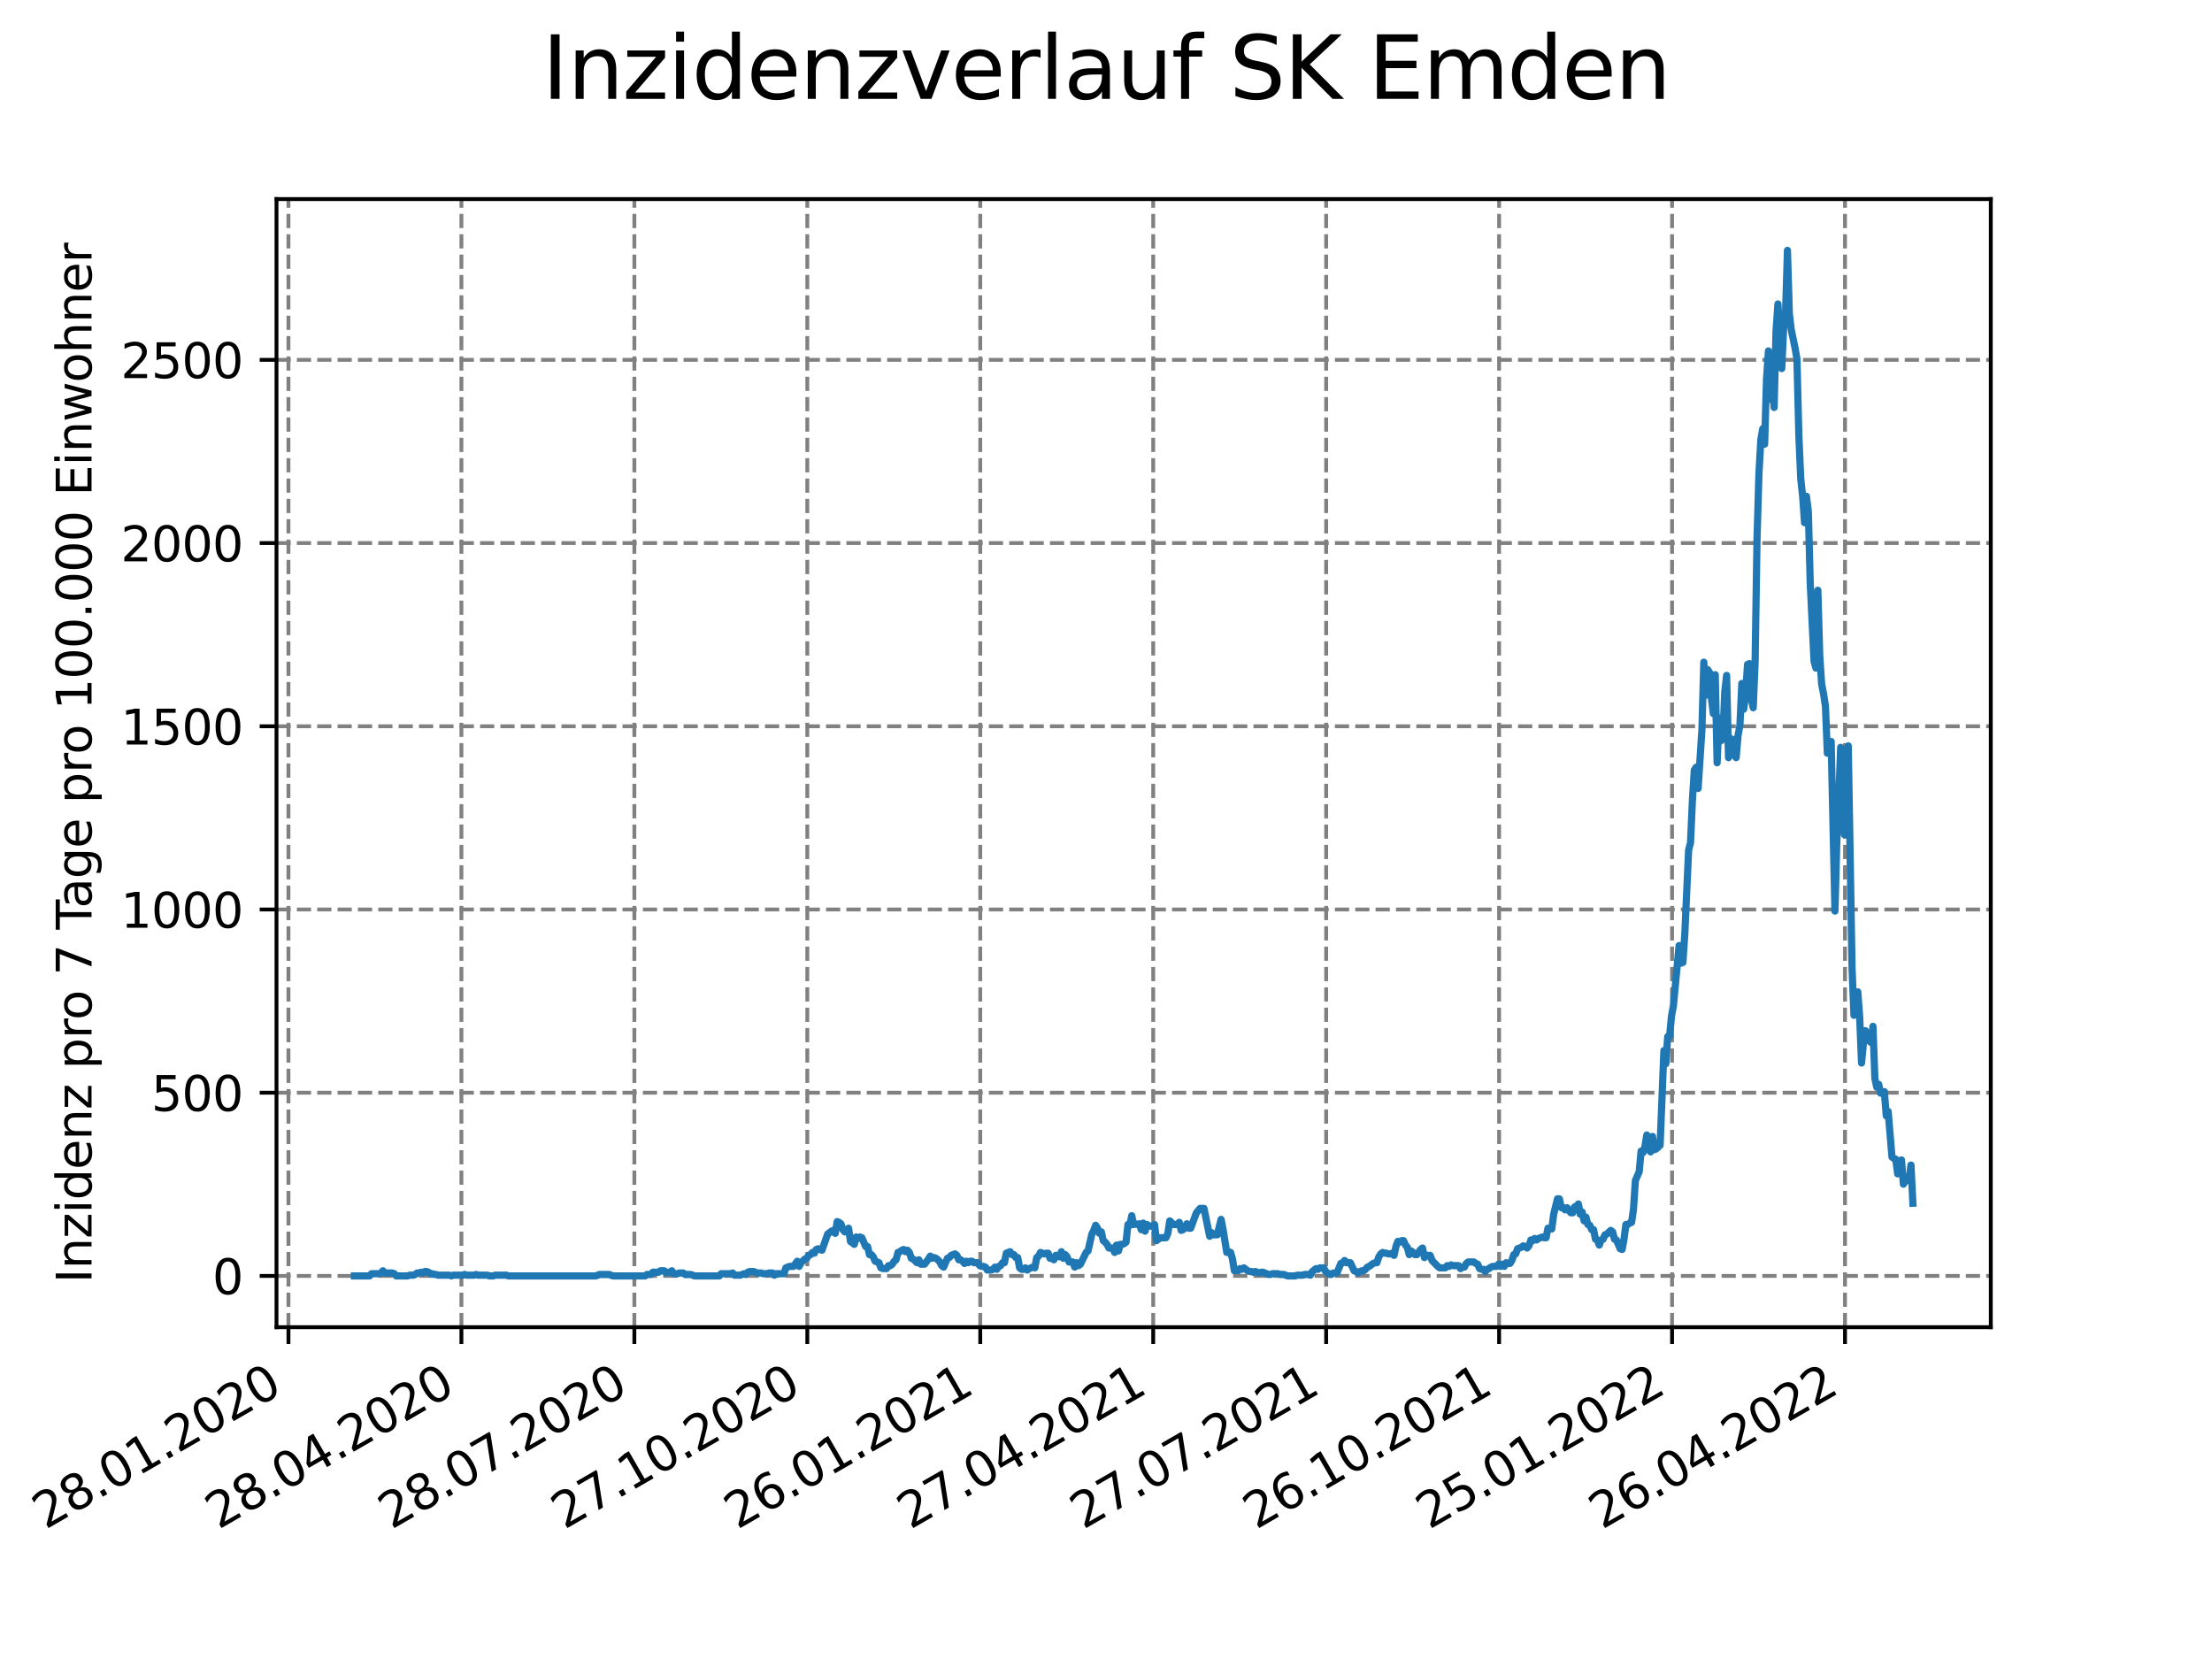<?xml version="1.0" encoding="utf-8" standalone="no"?>
<!DOCTYPE svg PUBLIC "-//W3C//DTD SVG 1.1//EN"
  "http://www.w3.org/Graphics/SVG/1.1/DTD/svg11.dtd">
<svg xmlns:xlink="http://www.w3.org/1999/xlink" width="460.8pt" height="345.6pt" viewBox="0 0 460.8 345.6" xmlns="http://www.w3.org/2000/svg" version="1.1">
 <defs>
  <style type="text/css">*{stroke-linejoin: round; stroke-linecap: butt}</style>
 </defs>
 <g id="figure_1">
  <g id="patch_1">
   <path d="M 0 345.6 
L 460.8 345.6 
L 460.8 0 
L 0 0 
z
" style="fill: #ffffff"/>
  </g>
  <g id="axes_1">
   <g id="patch_2">
    <path d="M 57.6 276.48 
L 414.72 276.48 
L 414.72 41.472 
L 57.6 41.472 
z
" style="fill: #ffffff"/>
   </g>
   <g id="matplotlib.axis_1">
    <g id="xtick_1">
     <g id="line2d_1">
      <path d="M 60.091 276.48 
L 60.091 41.472 
" clip-path="url(#pd1cf2beecd)" style="fill: none; stroke-dasharray: 2.96,1.28; stroke-dashoffset: 0; stroke: #808080; stroke-width: 0.8"/>
     </g>
     <g id="line2d_2">
      <defs>
       <path id="mbf982ae4a2" d="M 0 0 
L 0 3.5 
" style="stroke: #000000; stroke-width: 0.8"/>
      </defs>
      <g>
       <use xlink:href="#mbf982ae4a2" x="60.091" y="276.48" style="stroke: #000000; stroke-width: 0.8"/>
      </g>
     </g>
     <g id="text_1">
      <!-- 28.01.2020 -->
      <g transform="translate(9.466 318.689)rotate(-30)scale(0.1 -0.1)">
       <defs>
        <path id="DejaVuSans-32" d="M 1228 531 
L 3431 531 
L 3431 0 
L 469 0 
L 469 531 
Q 828 903 1448 1529 
Q 2069 2156 2228 2338 
Q 2531 2678 2651 2914 
Q 2772 3150 2772 3378 
Q 2772 3750 2511 3984 
Q 2250 4219 1831 4219 
Q 1534 4219 1204 4116 
Q 875 4013 500 3803 
L 500 4441 
Q 881 4594 1212 4672 
Q 1544 4750 1819 4750 
Q 2544 4750 2975 4387 
Q 3406 4025 3406 3419 
Q 3406 3131 3298 2873 
Q 3191 2616 2906 2266 
Q 2828 2175 2409 1742 
Q 1991 1309 1228 531 
z
" transform="scale(0.016)"/>
        <path id="DejaVuSans-38" d="M 2034 2216 
Q 1584 2216 1326 1975 
Q 1069 1734 1069 1313 
Q 1069 891 1326 650 
Q 1584 409 2034 409 
Q 2484 409 2743 651 
Q 3003 894 3003 1313 
Q 3003 1734 2745 1975 
Q 2488 2216 2034 2216 
z
M 1403 2484 
Q 997 2584 770 2862 
Q 544 3141 544 3541 
Q 544 4100 942 4425 
Q 1341 4750 2034 4750 
Q 2731 4750 3128 4425 
Q 3525 4100 3525 3541 
Q 3525 3141 3298 2862 
Q 3072 2584 2669 2484 
Q 3125 2378 3379 2068 
Q 3634 1759 3634 1313 
Q 3634 634 3220 271 
Q 2806 -91 2034 -91 
Q 1263 -91 848 271 
Q 434 634 434 1313 
Q 434 1759 690 2068 
Q 947 2378 1403 2484 
z
M 1172 3481 
Q 1172 3119 1398 2916 
Q 1625 2713 2034 2713 
Q 2441 2713 2670 2916 
Q 2900 3119 2900 3481 
Q 2900 3844 2670 4047 
Q 2441 4250 2034 4250 
Q 1625 4250 1398 4047 
Q 1172 3844 1172 3481 
z
" transform="scale(0.016)"/>
        <path id="DejaVuSans-2e" d="M 684 794 
L 1344 794 
L 1344 0 
L 684 0 
L 684 794 
z
" transform="scale(0.016)"/>
        <path id="DejaVuSans-30" d="M 2034 4250 
Q 1547 4250 1301 3770 
Q 1056 3291 1056 2328 
Q 1056 1369 1301 889 
Q 1547 409 2034 409 
Q 2525 409 2770 889 
Q 3016 1369 3016 2328 
Q 3016 3291 2770 3770 
Q 2525 4250 2034 4250 
z
M 2034 4750 
Q 2819 4750 3233 4129 
Q 3647 3509 3647 2328 
Q 3647 1150 3233 529 
Q 2819 -91 2034 -91 
Q 1250 -91 836 529 
Q 422 1150 422 2328 
Q 422 3509 836 4129 
Q 1250 4750 2034 4750 
z
" transform="scale(0.016)"/>
        <path id="DejaVuSans-31" d="M 794 531 
L 1825 531 
L 1825 4091 
L 703 3866 
L 703 4441 
L 1819 4666 
L 2450 4666 
L 2450 531 
L 3481 531 
L 3481 0 
L 794 0 
L 794 531 
z
" transform="scale(0.016)"/>
       </defs>
       <use xlink:href="#DejaVuSans-32"/>
       <use xlink:href="#DejaVuSans-38" x="63.623"/>
       <use xlink:href="#DejaVuSans-2e" x="127.246"/>
       <use xlink:href="#DejaVuSans-30" x="159.033"/>
       <use xlink:href="#DejaVuSans-31" x="222.656"/>
       <use xlink:href="#DejaVuSans-2e" x="286.279"/>
       <use xlink:href="#DejaVuSans-32" x="318.066"/>
       <use xlink:href="#DejaVuSans-30" x="381.689"/>
       <use xlink:href="#DejaVuSans-32" x="445.312"/>
       <use xlink:href="#DejaVuSans-30" x="508.936"/>
      </g>
     </g>
    </g>
    <g id="xtick_2">
     <g id="line2d_3">
      <path d="M 96.12 276.48 
L 96.12 41.472 
" clip-path="url(#pd1cf2beecd)" style="fill: none; stroke-dasharray: 2.96,1.28; stroke-dashoffset: 0; stroke: #808080; stroke-width: 0.8"/>
     </g>
     <g id="line2d_4">
      <g>
       <use xlink:href="#mbf982ae4a2" x="96.12" y="276.48" style="stroke: #000000; stroke-width: 0.8"/>
      </g>
     </g>
     <g id="text_2">
      <!-- 28.04.2020 -->
      <g transform="translate(45.495 318.689)rotate(-30)scale(0.1 -0.1)">
       <defs>
        <path id="DejaVuSans-34" d="M 2419 4116 
L 825 1625 
L 2419 1625 
L 2419 4116 
z
M 2253 4666 
L 3047 4666 
L 3047 1625 
L 3713 1625 
L 3713 1100 
L 3047 1100 
L 3047 0 
L 2419 0 
L 2419 1100 
L 313 1100 
L 313 1709 
L 2253 4666 
z
" transform="scale(0.016)"/>
       </defs>
       <use xlink:href="#DejaVuSans-32"/>
       <use xlink:href="#DejaVuSans-38" x="63.623"/>
       <use xlink:href="#DejaVuSans-2e" x="127.246"/>
       <use xlink:href="#DejaVuSans-30" x="159.033"/>
       <use xlink:href="#DejaVuSans-34" x="222.656"/>
       <use xlink:href="#DejaVuSans-2e" x="286.279"/>
       <use xlink:href="#DejaVuSans-32" x="318.066"/>
       <use xlink:href="#DejaVuSans-30" x="381.689"/>
       <use xlink:href="#DejaVuSans-32" x="445.312"/>
       <use xlink:href="#DejaVuSans-30" x="508.936"/>
      </g>
     </g>
    </g>
    <g id="xtick_3">
     <g id="line2d_5">
      <path d="M 132.148 276.48 
L 132.148 41.472 
" clip-path="url(#pd1cf2beecd)" style="fill: none; stroke-dasharray: 2.96,1.28; stroke-dashoffset: 0; stroke: #808080; stroke-width: 0.8"/>
     </g>
     <g id="line2d_6">
      <g>
       <use xlink:href="#mbf982ae4a2" x="132.148" y="276.48" style="stroke: #000000; stroke-width: 0.8"/>
      </g>
     </g>
     <g id="text_3">
      <!-- 28.07.2020 -->
      <g transform="translate(81.523 318.689)rotate(-30)scale(0.1 -0.1)">
       <defs>
        <path id="DejaVuSans-37" d="M 525 4666 
L 3525 4666 
L 3525 4397 
L 1831 0 
L 1172 0 
L 2766 4134 
L 525 4134 
L 525 4666 
z
" transform="scale(0.016)"/>
       </defs>
       <use xlink:href="#DejaVuSans-32"/>
       <use xlink:href="#DejaVuSans-38" x="63.623"/>
       <use xlink:href="#DejaVuSans-2e" x="127.246"/>
       <use xlink:href="#DejaVuSans-30" x="159.033"/>
       <use xlink:href="#DejaVuSans-37" x="222.656"/>
       <use xlink:href="#DejaVuSans-2e" x="286.279"/>
       <use xlink:href="#DejaVuSans-32" x="318.066"/>
       <use xlink:href="#DejaVuSans-30" x="381.689"/>
       <use xlink:href="#DejaVuSans-32" x="445.312"/>
       <use xlink:href="#DejaVuSans-30" x="508.936"/>
      </g>
     </g>
    </g>
    <g id="xtick_4">
     <g id="line2d_7">
      <path d="M 168.177 276.48 
L 168.177 41.472 
" clip-path="url(#pd1cf2beecd)" style="fill: none; stroke-dasharray: 2.96,1.28; stroke-dashoffset: 0; stroke: #808080; stroke-width: 0.8"/>
     </g>
     <g id="line2d_8">
      <g>
       <use xlink:href="#mbf982ae4a2" x="168.177" y="276.48" style="stroke: #000000; stroke-width: 0.8"/>
      </g>
     </g>
     <g id="text_4">
      <!-- 27.10.2020 -->
      <g transform="translate(117.552 318.689)rotate(-30)scale(0.1 -0.1)">
       <use xlink:href="#DejaVuSans-32"/>
       <use xlink:href="#DejaVuSans-37" x="63.623"/>
       <use xlink:href="#DejaVuSans-2e" x="127.246"/>
       <use xlink:href="#DejaVuSans-31" x="159.033"/>
       <use xlink:href="#DejaVuSans-30" x="222.656"/>
       <use xlink:href="#DejaVuSans-2e" x="286.279"/>
       <use xlink:href="#DejaVuSans-32" x="318.066"/>
       <use xlink:href="#DejaVuSans-30" x="381.689"/>
       <use xlink:href="#DejaVuSans-32" x="445.312"/>
       <use xlink:href="#DejaVuSans-30" x="508.936"/>
      </g>
     </g>
    </g>
    <g id="xtick_5">
     <g id="line2d_9">
      <path d="M 204.206 276.48 
L 204.206 41.472 
" clip-path="url(#pd1cf2beecd)" style="fill: none; stroke-dasharray: 2.96,1.28; stroke-dashoffset: 0; stroke: #808080; stroke-width: 0.8"/>
     </g>
     <g id="line2d_10">
      <g>
       <use xlink:href="#mbf982ae4a2" x="204.206" y="276.48" style="stroke: #000000; stroke-width: 0.8"/>
      </g>
     </g>
     <g id="text_5">
      <!-- 26.01.2021 -->
      <g transform="translate(153.581 318.689)rotate(-30)scale(0.1 -0.1)">
       <defs>
        <path id="DejaVuSans-36" d="M 2113 2584 
Q 1688 2584 1439 2293 
Q 1191 2003 1191 1497 
Q 1191 994 1439 701 
Q 1688 409 2113 409 
Q 2538 409 2786 701 
Q 3034 994 3034 1497 
Q 3034 2003 2786 2293 
Q 2538 2584 2113 2584 
z
M 3366 4563 
L 3366 3988 
Q 3128 4100 2886 4159 
Q 2644 4219 2406 4219 
Q 1781 4219 1451 3797 
Q 1122 3375 1075 2522 
Q 1259 2794 1537 2939 
Q 1816 3084 2150 3084 
Q 2853 3084 3261 2657 
Q 3669 2231 3669 1497 
Q 3669 778 3244 343 
Q 2819 -91 2113 -91 
Q 1303 -91 875 529 
Q 447 1150 447 2328 
Q 447 3434 972 4092 
Q 1497 4750 2381 4750 
Q 2619 4750 2861 4703 
Q 3103 4656 3366 4563 
z
" transform="scale(0.016)"/>
       </defs>
       <use xlink:href="#DejaVuSans-32"/>
       <use xlink:href="#DejaVuSans-36" x="63.623"/>
       <use xlink:href="#DejaVuSans-2e" x="127.246"/>
       <use xlink:href="#DejaVuSans-30" x="159.033"/>
       <use xlink:href="#DejaVuSans-31" x="222.656"/>
       <use xlink:href="#DejaVuSans-2e" x="286.279"/>
       <use xlink:href="#DejaVuSans-32" x="318.066"/>
       <use xlink:href="#DejaVuSans-30" x="381.689"/>
       <use xlink:href="#DejaVuSans-32" x="445.312"/>
       <use xlink:href="#DejaVuSans-31" x="508.936"/>
      </g>
     </g>
    </g>
    <g id="xtick_6">
     <g id="line2d_11">
      <path d="M 240.235 276.48 
L 240.235 41.472 
" clip-path="url(#pd1cf2beecd)" style="fill: none; stroke-dasharray: 2.96,1.28; stroke-dashoffset: 0; stroke: #808080; stroke-width: 0.8"/>
     </g>
     <g id="line2d_12">
      <g>
       <use xlink:href="#mbf982ae4a2" x="240.235" y="276.48" style="stroke: #000000; stroke-width: 0.8"/>
      </g>
     </g>
     <g id="text_6">
      <!-- 27.04.2021 -->
      <g transform="translate(189.609 318.689)rotate(-30)scale(0.1 -0.1)">
       <use xlink:href="#DejaVuSans-32"/>
       <use xlink:href="#DejaVuSans-37" x="63.623"/>
       <use xlink:href="#DejaVuSans-2e" x="127.246"/>
       <use xlink:href="#DejaVuSans-30" x="159.033"/>
       <use xlink:href="#DejaVuSans-34" x="222.656"/>
       <use xlink:href="#DejaVuSans-2e" x="286.279"/>
       <use xlink:href="#DejaVuSans-32" x="318.066"/>
       <use xlink:href="#DejaVuSans-30" x="381.689"/>
       <use xlink:href="#DejaVuSans-32" x="445.312"/>
       <use xlink:href="#DejaVuSans-31" x="508.936"/>
      </g>
     </g>
    </g>
    <g id="xtick_7">
     <g id="line2d_13">
      <path d="M 276.263 276.48 
L 276.263 41.472 
" clip-path="url(#pd1cf2beecd)" style="fill: none; stroke-dasharray: 2.96,1.28; stroke-dashoffset: 0; stroke: #808080; stroke-width: 0.8"/>
     </g>
     <g id="line2d_14">
      <g>
       <use xlink:href="#mbf982ae4a2" x="276.263" y="276.48" style="stroke: #000000; stroke-width: 0.8"/>
      </g>
     </g>
     <g id="text_7">
      <!-- 27.07.2021 -->
      <g transform="translate(225.638 318.689)rotate(-30)scale(0.1 -0.1)">
       <use xlink:href="#DejaVuSans-32"/>
       <use xlink:href="#DejaVuSans-37" x="63.623"/>
       <use xlink:href="#DejaVuSans-2e" x="127.246"/>
       <use xlink:href="#DejaVuSans-30" x="159.033"/>
       <use xlink:href="#DejaVuSans-37" x="222.656"/>
       <use xlink:href="#DejaVuSans-2e" x="286.279"/>
       <use xlink:href="#DejaVuSans-32" x="318.066"/>
       <use xlink:href="#DejaVuSans-30" x="381.689"/>
       <use xlink:href="#DejaVuSans-32" x="445.312"/>
       <use xlink:href="#DejaVuSans-31" x="508.936"/>
      </g>
     </g>
    </g>
    <g id="xtick_8">
     <g id="line2d_15">
      <path d="M 312.292 276.48 
L 312.292 41.472 
" clip-path="url(#pd1cf2beecd)" style="fill: none; stroke-dasharray: 2.96,1.28; stroke-dashoffset: 0; stroke: #808080; stroke-width: 0.8"/>
     </g>
     <g id="line2d_16">
      <g>
       <use xlink:href="#mbf982ae4a2" x="312.292" y="276.48" style="stroke: #000000; stroke-width: 0.8"/>
      </g>
     </g>
     <g id="text_8">
      <!-- 26.10.2021 -->
      <g transform="translate(261.667 318.689)rotate(-30)scale(0.1 -0.1)">
       <use xlink:href="#DejaVuSans-32"/>
       <use xlink:href="#DejaVuSans-36" x="63.623"/>
       <use xlink:href="#DejaVuSans-2e" x="127.246"/>
       <use xlink:href="#DejaVuSans-31" x="159.033"/>
       <use xlink:href="#DejaVuSans-30" x="222.656"/>
       <use xlink:href="#DejaVuSans-2e" x="286.279"/>
       <use xlink:href="#DejaVuSans-32" x="318.066"/>
       <use xlink:href="#DejaVuSans-30" x="381.689"/>
       <use xlink:href="#DejaVuSans-32" x="445.312"/>
       <use xlink:href="#DejaVuSans-31" x="508.936"/>
      </g>
     </g>
    </g>
    <g id="xtick_9">
     <g id="line2d_17">
      <path d="M 348.321 276.48 
L 348.321 41.472 
" clip-path="url(#pd1cf2beecd)" style="fill: none; stroke-dasharray: 2.96,1.28; stroke-dashoffset: 0; stroke: #808080; stroke-width: 0.8"/>
     </g>
     <g id="line2d_18">
      <g>
       <use xlink:href="#mbf982ae4a2" x="348.321" y="276.48" style="stroke: #000000; stroke-width: 0.8"/>
      </g>
     </g>
     <g id="text_9">
      <!-- 25.01.2022 -->
      <g transform="translate(297.696 318.689)rotate(-30)scale(0.1 -0.1)">
       <defs>
        <path id="DejaVuSans-35" d="M 691 4666 
L 3169 4666 
L 3169 4134 
L 1269 4134 
L 1269 2991 
Q 1406 3038 1543 3061 
Q 1681 3084 1819 3084 
Q 2600 3084 3056 2656 
Q 3513 2228 3513 1497 
Q 3513 744 3044 326 
Q 2575 -91 1722 -91 
Q 1428 -91 1123 -41 
Q 819 9 494 109 
L 494 744 
Q 775 591 1075 516 
Q 1375 441 1709 441 
Q 2250 441 2565 725 
Q 2881 1009 2881 1497 
Q 2881 1984 2565 2268 
Q 2250 2553 1709 2553 
Q 1456 2553 1204 2497 
Q 953 2441 691 2322 
L 691 4666 
z
" transform="scale(0.016)"/>
       </defs>
       <use xlink:href="#DejaVuSans-32"/>
       <use xlink:href="#DejaVuSans-35" x="63.623"/>
       <use xlink:href="#DejaVuSans-2e" x="127.246"/>
       <use xlink:href="#DejaVuSans-30" x="159.033"/>
       <use xlink:href="#DejaVuSans-31" x="222.656"/>
       <use xlink:href="#DejaVuSans-2e" x="286.279"/>
       <use xlink:href="#DejaVuSans-32" x="318.066"/>
       <use xlink:href="#DejaVuSans-30" x="381.689"/>
       <use xlink:href="#DejaVuSans-32" x="445.312"/>
       <use xlink:href="#DejaVuSans-32" x="508.936"/>
      </g>
     </g>
    </g>
    <g id="xtick_10">
     <g id="line2d_19">
      <path d="M 384.35 276.48 
L 384.35 41.472 
" clip-path="url(#pd1cf2beecd)" style="fill: none; stroke-dasharray: 2.96,1.28; stroke-dashoffset: 0; stroke: #808080; stroke-width: 0.8"/>
     </g>
     <g id="line2d_20">
      <g>
       <use xlink:href="#mbf982ae4a2" x="384.35" y="276.48" style="stroke: #000000; stroke-width: 0.8"/>
      </g>
     </g>
     <g id="text_10">
      <!-- 26.04.2022 -->
      <g transform="translate(333.724 318.689)rotate(-30)scale(0.1 -0.1)">
       <use xlink:href="#DejaVuSans-32"/>
       <use xlink:href="#DejaVuSans-36" x="63.623"/>
       <use xlink:href="#DejaVuSans-2e" x="127.246"/>
       <use xlink:href="#DejaVuSans-30" x="159.033"/>
       <use xlink:href="#DejaVuSans-34" x="222.656"/>
       <use xlink:href="#DejaVuSans-2e" x="286.279"/>
       <use xlink:href="#DejaVuSans-32" x="318.066"/>
       <use xlink:href="#DejaVuSans-30" x="381.689"/>
       <use xlink:href="#DejaVuSans-32" x="445.312"/>
       <use xlink:href="#DejaVuSans-32" x="508.936"/>
      </g>
     </g>
    </g>
   </g>
   <g id="matplotlib.axis_2">
    <g id="ytick_1">
     <g id="line2d_21">
      <path d="M 57.6 265.798 
L 414.72 265.798 
" clip-path="url(#pd1cf2beecd)" style="fill: none; stroke-dasharray: 2.96,1.28; stroke-dashoffset: 0; stroke: #808080; stroke-width: 0.8"/>
     </g>
     <g id="line2d_22">
      <defs>
       <path id="ma8106e34b4" d="M 0 0 
L -3.5 0 
" style="stroke: #000000; stroke-width: 0.8"/>
      </defs>
      <g>
       <use xlink:href="#ma8106e34b4" x="57.6" y="265.798" style="stroke: #000000; stroke-width: 0.8"/>
      </g>
     </g>
     <g id="text_11">
      <!-- 0 -->
      <g transform="translate(44.237 269.597)scale(0.1 -0.1)">
       <use xlink:href="#DejaVuSans-30"/>
      </g>
     </g>
    </g>
    <g id="ytick_2">
     <g id="line2d_23">
      <path d="M 57.6 227.632 
L 414.72 227.632 
" clip-path="url(#pd1cf2beecd)" style="fill: none; stroke-dasharray: 2.96,1.28; stroke-dashoffset: 0; stroke: #808080; stroke-width: 0.8"/>
     </g>
     <g id="line2d_24">
      <g>
       <use xlink:href="#ma8106e34b4" x="57.6" y="227.632" style="stroke: #000000; stroke-width: 0.8"/>
      </g>
     </g>
     <g id="text_12">
      <!-- 500 -->
      <g transform="translate(31.512 231.431)scale(0.1 -0.1)">
       <use xlink:href="#DejaVuSans-35"/>
       <use xlink:href="#DejaVuSans-30" x="63.623"/>
       <use xlink:href="#DejaVuSans-30" x="127.246"/>
      </g>
     </g>
    </g>
    <g id="ytick_3">
     <g id="line2d_25">
      <path d="M 57.6 189.466 
L 414.72 189.466 
" clip-path="url(#pd1cf2beecd)" style="fill: none; stroke-dasharray: 2.96,1.28; stroke-dashoffset: 0; stroke: #808080; stroke-width: 0.8"/>
     </g>
     <g id="line2d_26">
      <g>
       <use xlink:href="#ma8106e34b4" x="57.6" y="189.466" style="stroke: #000000; stroke-width: 0.8"/>
      </g>
     </g>
     <g id="text_13">
      <!-- 1000 -->
      <g transform="translate(25.15 193.265)scale(0.1 -0.1)">
       <use xlink:href="#DejaVuSans-31"/>
       <use xlink:href="#DejaVuSans-30" x="63.623"/>
       <use xlink:href="#DejaVuSans-30" x="127.246"/>
       <use xlink:href="#DejaVuSans-30" x="190.869"/>
      </g>
     </g>
    </g>
    <g id="ytick_4">
     <g id="line2d_27">
      <path d="M 57.6 151.3 
L 414.72 151.3 
" clip-path="url(#pd1cf2beecd)" style="fill: none; stroke-dasharray: 2.96,1.28; stroke-dashoffset: 0; stroke: #808080; stroke-width: 0.8"/>
     </g>
     <g id="line2d_28">
      <g>
       <use xlink:href="#ma8106e34b4" x="57.6" y="151.3" style="stroke: #000000; stroke-width: 0.8"/>
      </g>
     </g>
     <g id="text_14">
      <!-- 1500 -->
      <g transform="translate(25.15 155.099)scale(0.1 -0.1)">
       <use xlink:href="#DejaVuSans-31"/>
       <use xlink:href="#DejaVuSans-35" x="63.623"/>
       <use xlink:href="#DejaVuSans-30" x="127.246"/>
       <use xlink:href="#DejaVuSans-30" x="190.869"/>
      </g>
     </g>
    </g>
    <g id="ytick_5">
     <g id="line2d_29">
      <path d="M 57.6 113.134 
L 414.72 113.134 
" clip-path="url(#pd1cf2beecd)" style="fill: none; stroke-dasharray: 2.96,1.28; stroke-dashoffset: 0; stroke: #808080; stroke-width: 0.8"/>
     </g>
     <g id="line2d_30">
      <g>
       <use xlink:href="#ma8106e34b4" x="57.6" y="113.134" style="stroke: #000000; stroke-width: 0.8"/>
      </g>
     </g>
     <g id="text_15">
      <!-- 2000 -->
      <g transform="translate(25.15 116.933)scale(0.1 -0.1)">
       <use xlink:href="#DejaVuSans-32"/>
       <use xlink:href="#DejaVuSans-30" x="63.623"/>
       <use xlink:href="#DejaVuSans-30" x="127.246"/>
       <use xlink:href="#DejaVuSans-30" x="190.869"/>
      </g>
     </g>
    </g>
    <g id="ytick_6">
     <g id="line2d_31">
      <path d="M 57.6 74.968 
L 414.72 74.968 
" clip-path="url(#pd1cf2beecd)" style="fill: none; stroke-dasharray: 2.96,1.28; stroke-dashoffset: 0; stroke: #808080; stroke-width: 0.8"/>
     </g>
     <g id="line2d_32">
      <g>
       <use xlink:href="#ma8106e34b4" x="57.6" y="74.968" style="stroke: #000000; stroke-width: 0.8"/>
      </g>
     </g>
     <g id="text_16">
      <!-- 2500 -->
      <g transform="translate(25.15 78.767)scale(0.1 -0.1)">
       <use xlink:href="#DejaVuSans-32"/>
       <use xlink:href="#DejaVuSans-35" x="63.623"/>
       <use xlink:href="#DejaVuSans-30" x="127.246"/>
       <use xlink:href="#DejaVuSans-30" x="190.869"/>
      </g>
     </g>
    </g>
    <g id="text_17">
     <!-- Inzidenz pro 7 Tage pro 100.000 Einwohner -->
     <g transform="translate(19.07 267.301)rotate(-90)scale(0.1 -0.1)">
      <defs>
       <path id="DejaVuSans-49" d="M 628 4666 
L 1259 4666 
L 1259 0 
L 628 0 
L 628 4666 
z
" transform="scale(0.016)"/>
       <path id="DejaVuSans-6e" d="M 3513 2113 
L 3513 0 
L 2938 0 
L 2938 2094 
Q 2938 2591 2744 2837 
Q 2550 3084 2163 3084 
Q 1697 3084 1428 2787 
Q 1159 2491 1159 1978 
L 1159 0 
L 581 0 
L 581 3500 
L 1159 3500 
L 1159 2956 
Q 1366 3272 1645 3428 
Q 1925 3584 2291 3584 
Q 2894 3584 3203 3211 
Q 3513 2838 3513 2113 
z
" transform="scale(0.016)"/>
       <path id="DejaVuSans-7a" d="M 353 3500 
L 3084 3500 
L 3084 2975 
L 922 459 
L 3084 459 
L 3084 0 
L 275 0 
L 275 525 
L 2438 3041 
L 353 3041 
L 353 3500 
z
" transform="scale(0.016)"/>
       <path id="DejaVuSans-69" d="M 603 3500 
L 1178 3500 
L 1178 0 
L 603 0 
L 603 3500 
z
M 603 4863 
L 1178 4863 
L 1178 4134 
L 603 4134 
L 603 4863 
z
" transform="scale(0.016)"/>
       <path id="DejaVuSans-64" d="M 2906 2969 
L 2906 4863 
L 3481 4863 
L 3481 0 
L 2906 0 
L 2906 525 
Q 2725 213 2448 61 
Q 2172 -91 1784 -91 
Q 1150 -91 751 415 
Q 353 922 353 1747 
Q 353 2572 751 3078 
Q 1150 3584 1784 3584 
Q 2172 3584 2448 3432 
Q 2725 3281 2906 2969 
z
M 947 1747 
Q 947 1113 1208 752 
Q 1469 391 1925 391 
Q 2381 391 2643 752 
Q 2906 1113 2906 1747 
Q 2906 2381 2643 2742 
Q 2381 3103 1925 3103 
Q 1469 3103 1208 2742 
Q 947 2381 947 1747 
z
" transform="scale(0.016)"/>
       <path id="DejaVuSans-65" d="M 3597 1894 
L 3597 1613 
L 953 1613 
Q 991 1019 1311 708 
Q 1631 397 2203 397 
Q 2534 397 2845 478 
Q 3156 559 3463 722 
L 3463 178 
Q 3153 47 2828 -22 
Q 2503 -91 2169 -91 
Q 1331 -91 842 396 
Q 353 884 353 1716 
Q 353 2575 817 3079 
Q 1281 3584 2069 3584 
Q 2775 3584 3186 3129 
Q 3597 2675 3597 1894 
z
M 3022 2063 
Q 3016 2534 2758 2815 
Q 2500 3097 2075 3097 
Q 1594 3097 1305 2825 
Q 1016 2553 972 2059 
L 3022 2063 
z
" transform="scale(0.016)"/>
       <path id="DejaVuSans-20" transform="scale(0.016)"/>
       <path id="DejaVuSans-70" d="M 1159 525 
L 1159 -1331 
L 581 -1331 
L 581 3500 
L 1159 3500 
L 1159 2969 
Q 1341 3281 1617 3432 
Q 1894 3584 2278 3584 
Q 2916 3584 3314 3078 
Q 3713 2572 3713 1747 
Q 3713 922 3314 415 
Q 2916 -91 2278 -91 
Q 1894 -91 1617 61 
Q 1341 213 1159 525 
z
M 3116 1747 
Q 3116 2381 2855 2742 
Q 2594 3103 2138 3103 
Q 1681 3103 1420 2742 
Q 1159 2381 1159 1747 
Q 1159 1113 1420 752 
Q 1681 391 2138 391 
Q 2594 391 2855 752 
Q 3116 1113 3116 1747 
z
" transform="scale(0.016)"/>
       <path id="DejaVuSans-72" d="M 2631 2963 
Q 2534 3019 2420 3045 
Q 2306 3072 2169 3072 
Q 1681 3072 1420 2755 
Q 1159 2438 1159 1844 
L 1159 0 
L 581 0 
L 581 3500 
L 1159 3500 
L 1159 2956 
Q 1341 3275 1631 3429 
Q 1922 3584 2338 3584 
Q 2397 3584 2469 3576 
Q 2541 3569 2628 3553 
L 2631 2963 
z
" transform="scale(0.016)"/>
       <path id="DejaVuSans-6f" d="M 1959 3097 
Q 1497 3097 1228 2736 
Q 959 2375 959 1747 
Q 959 1119 1226 758 
Q 1494 397 1959 397 
Q 2419 397 2687 759 
Q 2956 1122 2956 1747 
Q 2956 2369 2687 2733 
Q 2419 3097 1959 3097 
z
M 1959 3584 
Q 2709 3584 3137 3096 
Q 3566 2609 3566 1747 
Q 3566 888 3137 398 
Q 2709 -91 1959 -91 
Q 1206 -91 779 398 
Q 353 888 353 1747 
Q 353 2609 779 3096 
Q 1206 3584 1959 3584 
z
" transform="scale(0.016)"/>
       <path id="DejaVuSans-54" d="M -19 4666 
L 3928 4666 
L 3928 4134 
L 2272 4134 
L 2272 0 
L 1638 0 
L 1638 4134 
L -19 4134 
L -19 4666 
z
" transform="scale(0.016)"/>
       <path id="DejaVuSans-61" d="M 2194 1759 
Q 1497 1759 1228 1600 
Q 959 1441 959 1056 
Q 959 750 1161 570 
Q 1363 391 1709 391 
Q 2188 391 2477 730 
Q 2766 1069 2766 1631 
L 2766 1759 
L 2194 1759 
z
M 3341 1997 
L 3341 0 
L 2766 0 
L 2766 531 
Q 2569 213 2275 61 
Q 1981 -91 1556 -91 
Q 1019 -91 701 211 
Q 384 513 384 1019 
Q 384 1609 779 1909 
Q 1175 2209 1959 2209 
L 2766 2209 
L 2766 2266 
Q 2766 2663 2505 2880 
Q 2244 3097 1772 3097 
Q 1472 3097 1187 3025 
Q 903 2953 641 2809 
L 641 3341 
Q 956 3463 1253 3523 
Q 1550 3584 1831 3584 
Q 2591 3584 2966 3190 
Q 3341 2797 3341 1997 
z
" transform="scale(0.016)"/>
       <path id="DejaVuSans-67" d="M 2906 1791 
Q 2906 2416 2648 2759 
Q 2391 3103 1925 3103 
Q 1463 3103 1205 2759 
Q 947 2416 947 1791 
Q 947 1169 1205 825 
Q 1463 481 1925 481 
Q 2391 481 2648 825 
Q 2906 1169 2906 1791 
z
M 3481 434 
Q 3481 -459 3084 -895 
Q 2688 -1331 1869 -1331 
Q 1566 -1331 1297 -1286 
Q 1028 -1241 775 -1147 
L 775 -588 
Q 1028 -725 1275 -790 
Q 1522 -856 1778 -856 
Q 2344 -856 2625 -561 
Q 2906 -266 2906 331 
L 2906 616 
Q 2728 306 2450 153 
Q 2172 0 1784 0 
Q 1141 0 747 490 
Q 353 981 353 1791 
Q 353 2603 747 3093 
Q 1141 3584 1784 3584 
Q 2172 3584 2450 3431 
Q 2728 3278 2906 2969 
L 2906 3500 
L 3481 3500 
L 3481 434 
z
" transform="scale(0.016)"/>
       <path id="DejaVuSans-45" d="M 628 4666 
L 3578 4666 
L 3578 4134 
L 1259 4134 
L 1259 2753 
L 3481 2753 
L 3481 2222 
L 1259 2222 
L 1259 531 
L 3634 531 
L 3634 0 
L 628 0 
L 628 4666 
z
" transform="scale(0.016)"/>
       <path id="DejaVuSans-77" d="M 269 3500 
L 844 3500 
L 1563 769 
L 2278 3500 
L 2956 3500 
L 3675 769 
L 4391 3500 
L 4966 3500 
L 4050 0 
L 3372 0 
L 2619 2869 
L 1863 0 
L 1184 0 
L 269 3500 
z
" transform="scale(0.016)"/>
       <path id="DejaVuSans-68" d="M 3513 2113 
L 3513 0 
L 2938 0 
L 2938 2094 
Q 2938 2591 2744 2837 
Q 2550 3084 2163 3084 
Q 1697 3084 1428 2787 
Q 1159 2491 1159 1978 
L 1159 0 
L 581 0 
L 581 4863 
L 1159 4863 
L 1159 2956 
Q 1366 3272 1645 3428 
Q 1925 3584 2291 3584 
Q 2894 3584 3203 3211 
Q 3513 2838 3513 2113 
z
" transform="scale(0.016)"/>
      </defs>
      <use xlink:href="#DejaVuSans-49"/>
      <use xlink:href="#DejaVuSans-6e" x="29.492"/>
      <use xlink:href="#DejaVuSans-7a" x="92.871"/>
      <use xlink:href="#DejaVuSans-69" x="145.361"/>
      <use xlink:href="#DejaVuSans-64" x="173.145"/>
      <use xlink:href="#DejaVuSans-65" x="236.621"/>
      <use xlink:href="#DejaVuSans-6e" x="298.145"/>
      <use xlink:href="#DejaVuSans-7a" x="361.523"/>
      <use xlink:href="#DejaVuSans-20" x="414.014"/>
      <use xlink:href="#DejaVuSans-70" x="445.801"/>
      <use xlink:href="#DejaVuSans-72" x="509.277"/>
      <use xlink:href="#DejaVuSans-6f" x="548.141"/>
      <use xlink:href="#DejaVuSans-20" x="609.322"/>
      <use xlink:href="#DejaVuSans-37" x="641.109"/>
      <use xlink:href="#DejaVuSans-20" x="704.732"/>
      <use xlink:href="#DejaVuSans-54" x="736.52"/>
      <use xlink:href="#DejaVuSans-61" x="781.104"/>
      <use xlink:href="#DejaVuSans-67" x="842.383"/>
      <use xlink:href="#DejaVuSans-65" x="905.859"/>
      <use xlink:href="#DejaVuSans-20" x="967.383"/>
      <use xlink:href="#DejaVuSans-70" x="999.17"/>
      <use xlink:href="#DejaVuSans-72" x="1062.646"/>
      <use xlink:href="#DejaVuSans-6f" x="1101.51"/>
      <use xlink:href="#DejaVuSans-20" x="1162.691"/>
      <use xlink:href="#DejaVuSans-31" x="1194.479"/>
      <use xlink:href="#DejaVuSans-30" x="1258.102"/>
      <use xlink:href="#DejaVuSans-30" x="1321.725"/>
      <use xlink:href="#DejaVuSans-2e" x="1385.348"/>
      <use xlink:href="#DejaVuSans-30" x="1417.135"/>
      <use xlink:href="#DejaVuSans-30" x="1480.758"/>
      <use xlink:href="#DejaVuSans-30" x="1544.381"/>
      <use xlink:href="#DejaVuSans-20" x="1608.004"/>
      <use xlink:href="#DejaVuSans-45" x="1639.791"/>
      <use xlink:href="#DejaVuSans-69" x="1702.975"/>
      <use xlink:href="#DejaVuSans-6e" x="1730.758"/>
      <use xlink:href="#DejaVuSans-77" x="1794.137"/>
      <use xlink:href="#DejaVuSans-6f" x="1875.924"/>
      <use xlink:href="#DejaVuSans-68" x="1937.105"/>
      <use xlink:href="#DejaVuSans-6e" x="2000.484"/>
      <use xlink:href="#DejaVuSans-65" x="2063.863"/>
      <use xlink:href="#DejaVuSans-72" x="2125.387"/>
     </g>
    </g>
   </g>
   <g id="line2d_33">
    <path d="M 73.833 265.798 
L 77 265.798 
L 77.396 265.339 
L 78.98 265.339 
L 79.376 265.186 
L 79.772 264.727 
L 80.167 265.186 
L 81.751 265.186 
L 82.147 265.339 
L 82.543 265.798 
L 84.918 265.798 
L 85.314 265.645 
L 86.106 265.645 
L 86.502 265.492 
L 86.898 265.186 
L 87.294 265.186 
L 87.69 265.033 
L 88.086 265.186 
L 88.482 264.88 
L 88.878 264.88 
L 89.274 265.033 
L 89.67 265.339 
L 90.065 265.339 
L 90.461 265.492 
L 90.857 265.492 
L 91.253 265.645 
L 93.629 265.645 
L 94.025 265.798 
L 94.421 265.645 
L 96.4 265.645 
L 96.796 265.492 
L 97.192 265.645 
L 98.776 265.645 
L 99.172 265.492 
L 99.568 265.645 
L 101.547 265.645 
L 101.943 265.798 
L 102.735 265.798 
L 103.131 265.645 
L 105.506 265.645 
L 105.902 265.798 
L 124.115 265.798 
L 124.906 265.492 
L 126.886 265.492 
L 127.678 265.798 
L 134.409 265.798 
L 134.804 265.492 
L 135.596 265.492 
L 135.992 265.033 
L 137.18 265.033 
L 137.576 264.727 
L 138.368 264.727 
L 138.764 265.186 
L 139.16 265.033 
L 139.555 265.033 
L 139.951 264.727 
L 140.347 265.339 
L 141.139 265.339 
L 141.535 265.186 
L 142.327 265.186 
L 142.723 265.492 
L 143.911 265.492 
L 144.702 265.798 
L 149.849 265.798 
L 150.245 265.339 
L 152.225 265.339 
L 152.621 265.186 
L 153.017 265.645 
L 154.205 265.645 
L 154.996 265.339 
L 155.392 265.492 
L 155.788 265.033 
L 156.184 264.88 
L 156.976 264.88 
L 157.768 265.186 
L 158.56 265.186 
L 158.956 265.339 
L 159.747 265.339 
L 160.143 265.186 
L 160.935 265.186 
L 161.331 265.645 
L 161.727 265.339 
L 163.311 265.339 
L 163.707 264.116 
L 164.498 263.81 
L 165.29 263.81 
L 166.082 262.739 
L 166.478 263.81 
L 166.874 263.045 
L 167.666 262.28 
L 168.062 262.127 
L 168.458 261.516 
L 168.854 261.363 
L 169.249 260.904 
L 169.645 261.057 
L 170.041 260.292 
L 170.437 260.139 
L 171.229 260.445 
L 172.417 257.081 
L 173.209 256.469 
L 173.605 256.316 
L 174.001 256.928 
L 174.396 254.481 
L 174.792 254.634 
L 175.188 254.94 
L 175.584 256.163 
L 175.98 256.622 
L 176.376 256.622 
L 176.772 255.857 
L 177.168 258.61 
L 177.96 259.222 
L 178.356 257.693 
L 178.752 257.998 
L 179.147 257.693 
L 179.543 257.845 
L 180.335 259.681 
L 180.731 259.681 
L 181.127 261.363 
L 181.523 261.363 
L 181.919 261.822 
L 182.315 262.739 
L 183.107 263.045 
L 183.503 264.116 
L 183.899 264.269 
L 184.69 264.269 
L 185.086 263.657 
L 185.482 263.657 
L 185.878 263.351 
L 186.274 262.739 
L 186.67 262.433 
L 187.066 260.904 
L 187.462 260.751 
L 187.858 260.445 
L 188.254 260.292 
L 188.65 260.751 
L 189.045 260.445 
L 189.441 260.904 
L 189.837 262.127 
L 190.233 262.28 
L 191.025 263.045 
L 191.421 262.433 
L 191.817 263.351 
L 192.609 263.351 
L 193.401 262.28 
L 193.797 261.669 
L 194.192 262.127 
L 194.588 261.975 
L 194.984 262.127 
L 195.38 262.433 
L 195.776 262.892 
L 196.172 263.657 
L 196.568 263.963 
L 197.36 262.127 
L 197.756 261.975 
L 198.152 261.516 
L 198.944 261.21 
L 199.339 261.516 
L 199.735 262.433 
L 200.131 262.433 
L 200.527 262.739 
L 200.923 263.198 
L 201.319 262.739 
L 201.715 263.045 
L 202.111 262.739 
L 202.507 262.739 
L 202.903 263.045 
L 203.695 263.045 
L 204.09 263.657 
L 204.486 263.81 
L 204.882 263.81 
L 205.278 263.963 
L 205.674 264.574 
L 206.466 264.574 
L 206.862 264.421 
L 207.258 263.963 
L 207.654 264.421 
L 208.05 263.81 
L 208.446 263.657 
L 208.842 263.045 
L 209.237 263.045 
L 209.633 261.057 
L 210.425 260.751 
L 210.821 261.363 
L 211.217 261.363 
L 211.613 261.975 
L 212.009 261.975 
L 212.405 264.116 
L 212.801 264.421 
L 213.197 264.421 
L 213.593 264.116 
L 213.988 264.574 
L 214.384 264.269 
L 215.176 263.963 
L 215.572 264.116 
L 215.968 261.975 
L 216.364 261.669 
L 216.76 260.904 
L 217.552 261.21 
L 217.948 261.057 
L 218.344 261.057 
L 218.74 262.127 
L 219.135 262.127 
L 219.531 262.433 
L 219.927 261.516 
L 220.323 261.516 
L 220.719 261.822 
L 221.115 260.751 
L 221.511 262.127 
L 221.907 261.363 
L 222.303 261.822 
L 222.699 262.892 
L 223.491 262.892 
L 223.886 263.963 
L 224.282 263.045 
L 224.678 263.657 
L 225.074 263.351 
L 226.262 260.904 
L 226.658 260.598 
L 227.45 257.081 
L 227.846 256.316 
L 228.242 255.246 
L 228.638 255.857 
L 229.033 256.928 
L 229.429 256.622 
L 229.825 258.457 
L 230.221 258.763 
L 230.617 259.222 
L 231.013 259.986 
L 231.805 259.986 
L 232.201 260.904 
L 232.597 259.375 
L 232.993 260.598 
L 233.389 259.222 
L 233.784 259.222 
L 234.18 259.069 
L 234.576 258.763 
L 234.972 255.093 
L 235.368 255.246 
L 235.764 253.258 
L 236.16 255.093 
L 236.556 254.94 
L 236.952 255.093 
L 237.348 254.94 
L 237.744 256.163 
L 238.14 254.787 
L 238.536 256.469 
L 238.931 255.093 
L 239.327 255.399 
L 239.723 255.399 
L 240.119 255.551 
L 240.515 255.093 
L 240.911 258.457 
L 241.703 257.845 
L 242.891 257.845 
L 243.287 256.928 
L 243.682 254.328 
L 244.474 255.093 
L 245.266 255.093 
L 245.662 254.634 
L 246.058 256.316 
L 246.454 256.163 
L 246.85 255.704 
L 247.246 254.94 
L 247.642 255.857 
L 248.038 255.857 
L 249.225 252.646 
L 250.017 251.728 
L 250.809 251.728 
L 251.997 257.54 
L 252.393 256.775 
L 252.789 257.234 
L 253.58 257.234 
L 254.372 254.022 
L 254.768 256.01 
L 255.56 260.904 
L 255.956 260.751 
L 256.352 260.904 
L 256.748 262.28 
L 257.144 264.727 
L 257.54 264.574 
L 257.936 264.727 
L 258.332 264.269 
L 258.727 264.421 
L 259.123 264.116 
L 259.915 264.727 
L 260.311 264.88 
L 260.707 264.88 
L 261.103 265.033 
L 261.499 264.88 
L 262.291 265.186 
L 262.687 265.033 
L 263.083 265.033 
L 264.27 265.492 
L 264.666 265.492 
L 265.062 265.339 
L 266.25 265.339 
L 266.646 265.492 
L 267.438 265.492 
L 268.23 265.798 
L 269.813 265.798 
L 270.209 265.645 
L 271.397 265.645 
L 271.793 265.492 
L 272.585 265.492 
L 272.981 265.645 
L 273.376 264.88 
L 274.168 264.269 
L 274.564 264.421 
L 274.96 264.116 
L 275.752 264.116 
L 276.148 264.88 
L 276.94 265.492 
L 277.336 265.492 
L 277.732 265.186 
L 278.523 265.186 
L 279.315 263.198 
L 279.711 263.045 
L 280.107 262.586 
L 280.503 263.045 
L 281.295 263.045 
L 282.087 264.727 
L 282.483 264.88 
L 282.879 265.186 
L 283.275 264.88 
L 283.67 264.727 
L 284.066 264.727 
L 284.462 264.421 
L 284.858 263.963 
L 285.254 263.81 
L 286.046 263.198 
L 286.442 263.045 
L 286.838 263.045 
L 287.234 261.822 
L 287.63 261.21 
L 288.026 260.904 
L 288.421 261.057 
L 288.817 261.057 
L 289.213 261.21 
L 289.609 261.21 
L 290.005 261.057 
L 290.401 261.516 
L 290.797 259.681 
L 291.193 258.61 
L 291.589 258.763 
L 291.985 258.457 
L 292.381 258.457 
L 292.777 259.375 
L 293.173 259.834 
L 293.568 261.363 
L 293.964 260.598 
L 294.36 260.904 
L 294.756 261.363 
L 295.152 261.363 
L 295.944 260.292 
L 296.34 259.986 
L 296.736 261.975 
L 297.132 261.516 
L 297.924 261.516 
L 298.319 262.586 
L 299.507 263.81 
L 299.903 264.116 
L 301.091 264.116 
L 301.487 263.657 
L 301.883 263.81 
L 302.279 263.504 
L 302.675 263.657 
L 303.862 263.657 
L 304.258 264.269 
L 304.654 263.963 
L 305.05 263.963 
L 305.446 263.198 
L 305.842 262.892 
L 307.03 262.892 
L 307.426 263.198 
L 307.822 263.351 
L 308.217 264.269 
L 308.613 264.421 
L 309.009 264.421 
L 309.405 264.88 
L 309.801 264.421 
L 310.197 264.269 
L 310.593 263.963 
L 310.989 263.81 
L 311.781 263.81 
L 312.177 263.351 
L 312.573 263.81 
L 312.969 263.351 
L 313.364 263.81 
L 313.76 263.045 
L 314.156 263.198 
L 314.552 263.198 
L 314.948 262.586 
L 315.344 261.363 
L 315.74 261.21 
L 316.136 260.139 
L 316.928 259.834 
L 317.324 259.528 
L 317.72 259.681 
L 318.115 259.986 
L 318.511 259.528 
L 318.907 258.304 
L 319.303 258.457 
L 319.699 257.998 
L 320.095 258.304 
L 320.491 257.998 
L 321.283 257.693 
L 321.679 257.845 
L 322.075 257.845 
L 322.471 255.857 
L 322.867 255.857 
L 323.262 256.01 
L 323.658 252.952 
L 324.45 249.74 
L 324.846 249.74 
L 325.242 251.575 
L 325.638 251.575 
L 326.034 252.034 
L 326.43 251.575 
L 327.222 252.646 
L 327.618 252.646 
L 328.013 251.422 
L 328.409 251.269 
L 328.805 250.811 
L 329.201 252.952 
L 329.597 252.493 
L 329.993 254.328 
L 330.389 253.563 
L 330.785 255.093 
L 331.181 255.246 
L 331.577 256.163 
L 331.973 256.163 
L 332.369 258.151 
L 332.765 258.304 
L 333.16 259.375 
L 333.556 258.304 
L 333.952 258.151 
L 334.348 257.234 
L 334.744 257.081 
L 335.536 256.316 
L 335.932 256.622 
L 336.328 258.151 
L 336.724 258.304 
L 337.516 260.139 
L 337.911 260.292 
L 338.307 258.151 
L 338.703 255.093 
L 339.099 255.093 
L 339.495 254.787 
L 339.891 254.634 
L 340.287 251.881 
L 340.683 245.917 
L 341.475 244.082 
L 341.871 239.8 
L 342.267 240.106 
L 342.663 238.882 
L 343.058 236.435 
L 343.454 239.494 
L 343.85 239.953 
L 344.246 236.741 
L 344.642 239.494 
L 345.038 239.341 
L 345.83 238.576 
L 346.622 218.848 
L 347.018 221.601 
L 347.414 215.943 
L 347.809 215.79 
L 348.205 211.66 
L 348.601 209.519 
L 349.789 196.979 
L 350.185 200.65 
L 350.581 200.497 
L 350.977 194.532 
L 351.769 177.098 
L 352.165 175.569 
L 352.561 166.699 
L 352.956 160.429 
L 353.352 159.817 
L 353.748 164.252 
L 354.54 152.018 
L 354.936 137.948 
L 355.332 144.83 
L 355.728 139.477 
L 356.124 140.089 
L 356.52 145.442 
L 356.916 148.653 
L 357.312 140.548 
L 357.707 158.9 
L 358.103 149.571 
L 358.499 154.312 
L 358.895 154.006 
L 359.291 144.218 
L 359.687 140.701 
L 360.083 157.829 
L 360.479 153.853 
L 360.875 154.006 
L 361.271 157.217 
L 361.667 157.829 
L 362.063 153.241 
L 362.459 151.1 
L 362.854 142.383 
L 363.25 147.736 
L 363.646 144.524 
L 364.042 138.407 
L 364.438 138.254 
L 364.834 145.595 
L 365.23 147.43 
L 365.626 137.642 
L 366.022 112.103 
L 366.418 98.645 
L 366.814 91.61 
L 367.21 89.316 
L 367.605 92.528 
L 368.001 78.917 
L 368.397 73.106 
L 368.793 83.199 
L 369.189 79.835 
L 369.585 84.881 
L 369.981 68.977 
L 370.377 63.318 
L 371.169 76.776 
L 371.565 68.212 
L 371.961 65.459 
L 372.357 52.154 
L 372.752 65.306 
L 373.148 68.671 
L 373.94 72.494 
L 374.336 74.788 
L 374.732 90.693 
L 375.128 99.716 
L 375.524 103.386 
L 375.92 108.891 
L 376.316 103.386 
L 376.712 106.597 
L 377.108 121.585 
L 377.899 137.795 
L 378.295 139.172 
L 378.691 122.961 
L 379.087 136.572 
L 379.483 142.536 
L 379.879 144.524 
L 380.275 147.124 
L 380.671 156.911 
L 381.067 155.994 
L 381.463 154.465 
L 382.255 189.791 
L 382.65 175.11 
L 383.046 166.852 
L 383.442 155.688 
L 383.838 156.911 
L 384.234 173.887 
L 384.63 165.781 
L 385.026 155.382 
L 385.818 201.72 
L 386.214 211.508 
L 386.61 210.743 
L 387.006 206.614 
L 387.402 211.813 
L 387.797 221.448 
L 388.193 217.166 
L 388.589 214.719 
L 388.985 216.248 
L 389.381 216.86 
L 389.777 217.166 
L 390.173 213.802 
L 390.569 224.66 
L 390.965 226.495 
L 391.361 225.883 
L 391.757 227.718 
L 392.153 227.718 
L 392.548 227.412 
L 392.944 232.459 
L 393.34 231.541 
L 394.132 241.023 
L 394.528 241.329 
L 394.924 241.482 
L 395.32 244.541 
L 395.716 242.094 
L 396.112 241.635 
L 396.508 246.682 
L 396.904 246.07 
L 397.3 245.917 
L 397.695 245.917 
L 398.091 242.705 
L 398.487 250.658 
L 398.487 250.658 
" clip-path="url(#pd1cf2beecd)" style="fill: none; stroke: #1f77b4; stroke-width: 1.5; stroke-linecap: square"/>
   </g>
   <g id="patch_3">
    <path d="M 57.6 276.48 
L 57.6 41.472 
" style="fill: none; stroke: #000000; stroke-width: 0.8; stroke-linejoin: miter; stroke-linecap: square"/>
   </g>
   <g id="patch_4">
    <path d="M 414.72 276.48 
L 414.72 41.472 
" style="fill: none; stroke: #000000; stroke-width: 0.8; stroke-linejoin: miter; stroke-linecap: square"/>
   </g>
   <g id="patch_5">
    <path d="M 57.6 276.48 
L 414.72 276.48 
" style="fill: none; stroke: #000000; stroke-width: 0.8; stroke-linejoin: miter; stroke-linecap: square"/>
   </g>
   <g id="patch_6">
    <path d="M 57.6 41.472 
L 414.72 41.472 
" style="fill: none; stroke: #000000; stroke-width: 0.8; stroke-linejoin: miter; stroke-linecap: square"/>
   </g>
  </g>
  <g id="text_18">
   <!-- Inzidenzverlauf SK Emden -->
   <g transform="translate(112.942 20.589)scale(0.18 -0.18)">
    <defs>
     <path id="DejaVuSans-76" d="M 191 3500 
L 800 3500 
L 1894 563 
L 2988 3500 
L 3597 3500 
L 2284 0 
L 1503 0 
L 191 3500 
z
" transform="scale(0.016)"/>
     <path id="DejaVuSans-6c" d="M 603 4863 
L 1178 4863 
L 1178 0 
L 603 0 
L 603 4863 
z
" transform="scale(0.016)"/>
     <path id="DejaVuSans-75" d="M 544 1381 
L 544 3500 
L 1119 3500 
L 1119 1403 
Q 1119 906 1312 657 
Q 1506 409 1894 409 
Q 2359 409 2629 706 
Q 2900 1003 2900 1516 
L 2900 3500 
L 3475 3500 
L 3475 0 
L 2900 0 
L 2900 538 
Q 2691 219 2414 64 
Q 2138 -91 1772 -91 
Q 1169 -91 856 284 
Q 544 659 544 1381 
z
M 1991 3584 
L 1991 3584 
z
" transform="scale(0.016)"/>
     <path id="DejaVuSans-66" d="M 2375 4863 
L 2375 4384 
L 1825 4384 
Q 1516 4384 1395 4259 
Q 1275 4134 1275 3809 
L 1275 3500 
L 2222 3500 
L 2222 3053 
L 1275 3053 
L 1275 0 
L 697 0 
L 697 3053 
L 147 3053 
L 147 3500 
L 697 3500 
L 697 3744 
Q 697 4328 969 4595 
Q 1241 4863 1831 4863 
L 2375 4863 
z
" transform="scale(0.016)"/>
     <path id="DejaVuSans-53" d="M 3425 4513 
L 3425 3897 
Q 3066 4069 2747 4153 
Q 2428 4238 2131 4238 
Q 1616 4238 1336 4038 
Q 1056 3838 1056 3469 
Q 1056 3159 1242 3001 
Q 1428 2844 1947 2747 
L 2328 2669 
Q 3034 2534 3370 2195 
Q 3706 1856 3706 1288 
Q 3706 609 3251 259 
Q 2797 -91 1919 -91 
Q 1588 -91 1214 -16 
Q 841 59 441 206 
L 441 856 
Q 825 641 1194 531 
Q 1563 422 1919 422 
Q 2459 422 2753 634 
Q 3047 847 3047 1241 
Q 3047 1584 2836 1778 
Q 2625 1972 2144 2069 
L 1759 2144 
Q 1053 2284 737 2584 
Q 422 2884 422 3419 
Q 422 4038 858 4394 
Q 1294 4750 2059 4750 
Q 2388 4750 2728 4690 
Q 3069 4631 3425 4513 
z
" transform="scale(0.016)"/>
     <path id="DejaVuSans-4b" d="M 628 4666 
L 1259 4666 
L 1259 2694 
L 3353 4666 
L 4166 4666 
L 1850 2491 
L 4331 0 
L 3500 0 
L 1259 2247 
L 1259 0 
L 628 0 
L 628 4666 
z
" transform="scale(0.016)"/>
     <path id="DejaVuSans-6d" d="M 3328 2828 
Q 3544 3216 3844 3400 
Q 4144 3584 4550 3584 
Q 5097 3584 5394 3201 
Q 5691 2819 5691 2113 
L 5691 0 
L 5113 0 
L 5113 2094 
Q 5113 2597 4934 2840 
Q 4756 3084 4391 3084 
Q 3944 3084 3684 2787 
Q 3425 2491 3425 1978 
L 3425 0 
L 2847 0 
L 2847 2094 
Q 2847 2600 2669 2842 
Q 2491 3084 2119 3084 
Q 1678 3084 1418 2786 
Q 1159 2488 1159 1978 
L 1159 0 
L 581 0 
L 581 3500 
L 1159 3500 
L 1159 2956 
Q 1356 3278 1631 3431 
Q 1906 3584 2284 3584 
Q 2666 3584 2933 3390 
Q 3200 3197 3328 2828 
z
" transform="scale(0.016)"/>
    </defs>
    <use xlink:href="#DejaVuSans-49"/>
    <use xlink:href="#DejaVuSans-6e" x="29.492"/>
    <use xlink:href="#DejaVuSans-7a" x="92.871"/>
    <use xlink:href="#DejaVuSans-69" x="145.361"/>
    <use xlink:href="#DejaVuSans-64" x="173.145"/>
    <use xlink:href="#DejaVuSans-65" x="236.621"/>
    <use xlink:href="#DejaVuSans-6e" x="298.145"/>
    <use xlink:href="#DejaVuSans-7a" x="361.523"/>
    <use xlink:href="#DejaVuSans-76" x="414.014"/>
    <use xlink:href="#DejaVuSans-65" x="473.193"/>
    <use xlink:href="#DejaVuSans-72" x="534.717"/>
    <use xlink:href="#DejaVuSans-6c" x="575.83"/>
    <use xlink:href="#DejaVuSans-61" x="603.613"/>
    <use xlink:href="#DejaVuSans-75" x="664.893"/>
    <use xlink:href="#DejaVuSans-66" x="728.271"/>
    <use xlink:href="#DejaVuSans-20" x="763.477"/>
    <use xlink:href="#DejaVuSans-53" x="795.264"/>
    <use xlink:href="#DejaVuSans-4b" x="858.74"/>
    <use xlink:href="#DejaVuSans-20" x="924.316"/>
    <use xlink:href="#DejaVuSans-45" x="956.104"/>
    <use xlink:href="#DejaVuSans-6d" x="1019.287"/>
    <use xlink:href="#DejaVuSans-64" x="1116.699"/>
    <use xlink:href="#DejaVuSans-65" x="1180.176"/>
    <use xlink:href="#DejaVuSans-6e" x="1241.699"/>
   </g>
  </g>
 </g>
 <defs>
  <clipPath id="pd1cf2beecd">
   <rect x="57.6" y="41.472" width="357.12" height="235.008"/>
  </clipPath>
 </defs>
</svg>
